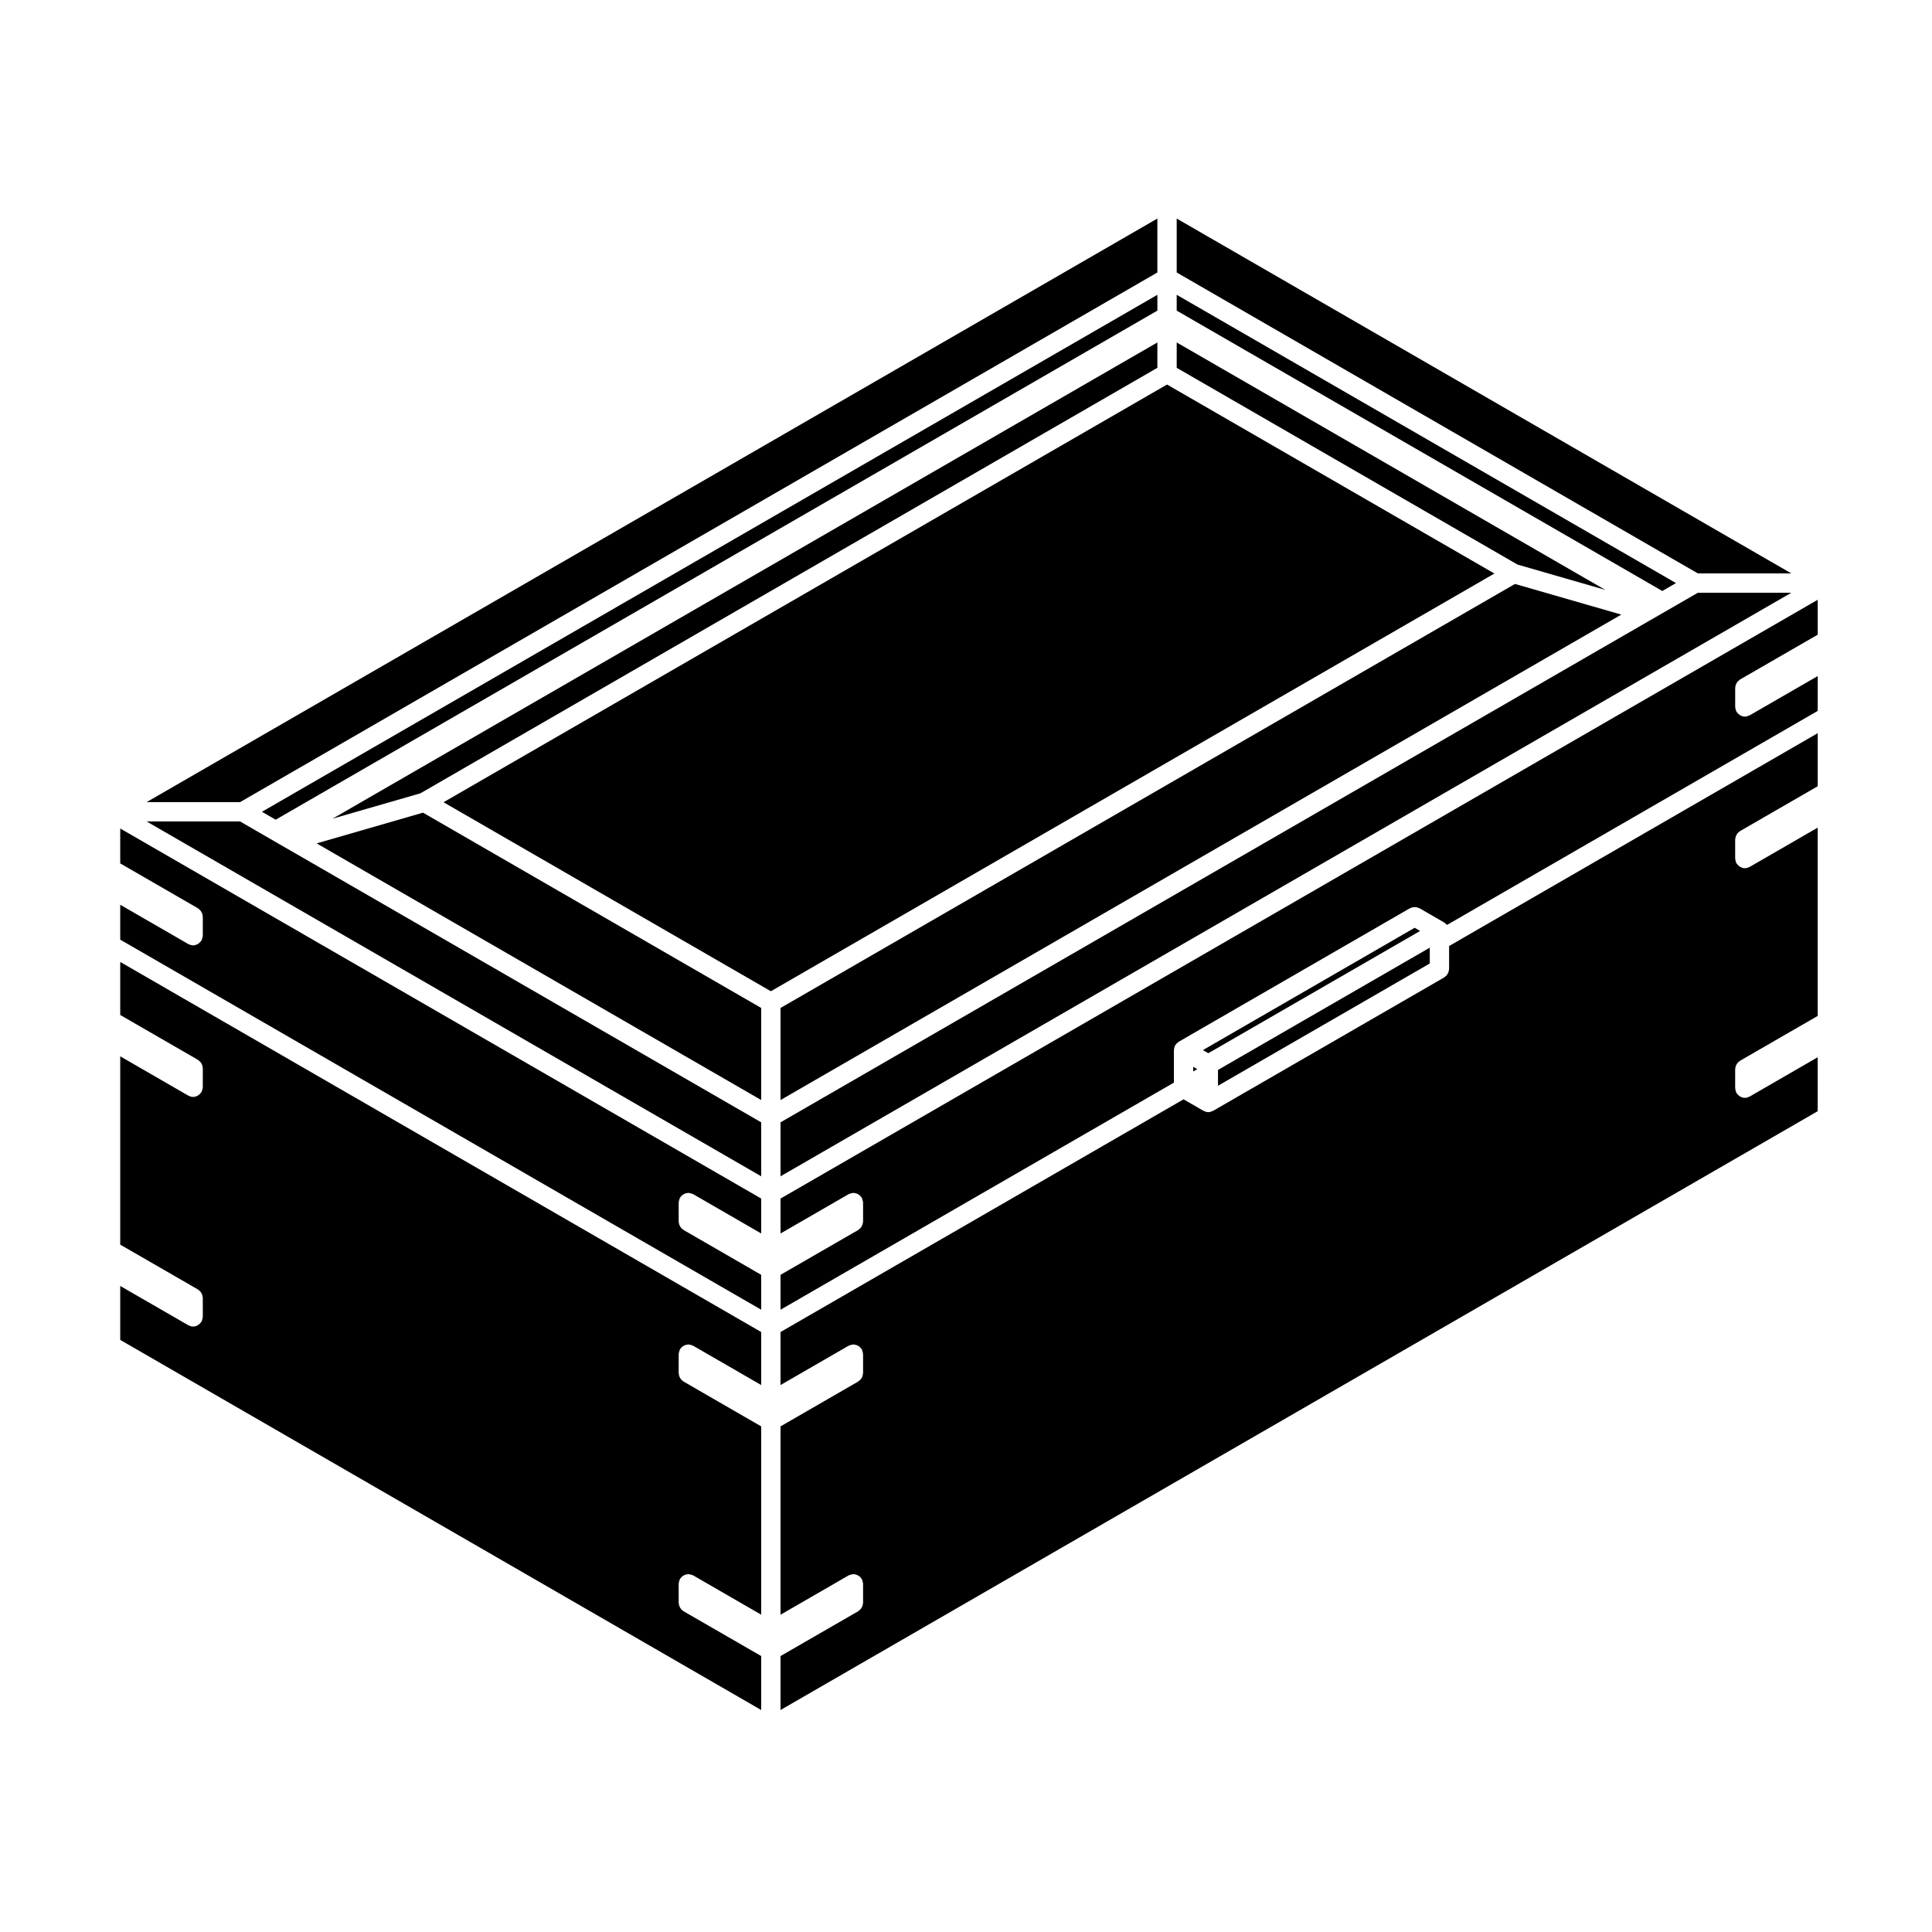 <svg xmlns="http://www.w3.org/2000/svg" xmlns:xlink="http://www.w3.org/1999/xlink" version="1.1" x="0px" y="0px" viewBox="0 0 100 100" enable-background="new 0 0 100 100" xml:space="preserve"><polygon fill="#000000" points="12.426,41.518 59.906,14.104 59.906,11.312 7.588,41.518 "></polygon><polygon fill="#000000" points="39.4,60.885 39.4,58.092 14.873,43.931 14.871,43.931 14.449,43.687 14.448,43.686 14.447,43.685   14.445,43.685 14.018,43.438 14.016,43.437 12.426,42.518 7.588,42.518 "></polygon><polygon fill="#000000" points="77.351,29.686 60.406,19.903 22.957,41.524 39.9,51.307 "></polygon><path fill="#000000" d="M39.4,85.717l-4.021-2.32c-0.019-0.012-0.029-0.028-0.045-0.04c-0.029-0.021-0.056-0.043-0.08-0.07  c-0.021-0.022-0.035-0.049-0.051-0.077c-0.017-0.027-0.031-0.054-0.042-0.085c-0.012-0.033-0.017-0.066-0.021-0.102  c-0.003-0.02-0.012-0.037-0.012-0.06v-0.987c0-0.011,0.005-0.018,0.006-0.029c0.002-0.032,0.011-0.065,0.02-0.099  c0.009-0.032,0.017-0.064,0.031-0.093c0.005-0.009,0.004-0.021,0.01-0.029c0.011-0.019,0.028-0.03,0.041-0.046  c0.021-0.028,0.041-0.055,0.067-0.077c0.024-0.021,0.052-0.038,0.079-0.054s0.054-0.03,0.084-0.041  c0.033-0.011,0.066-0.016,0.102-0.02c0.021-0.003,0.039-0.013,0.061-0.013c0.01,0,0.019,0.005,0.029,0.006  c0.032,0.004,0.062,0.011,0.096,0.02s0.066,0.018,0.098,0.033c0.009,0.004,0.018,0.004,0.027,0.009l3.521,2.033V73.83l-4.021-2.322  c-0.019-0.01-0.029-0.027-0.045-0.039c-0.029-0.021-0.056-0.043-0.08-0.07c-0.021-0.023-0.035-0.05-0.051-0.077  c-0.017-0.026-0.031-0.053-0.042-0.084c-0.012-0.034-0.017-0.066-0.021-0.102c-0.003-0.021-0.012-0.039-0.012-0.061v-0.986  c0-0.011,0.005-0.019,0.006-0.028c0.002-0.034,0.011-0.066,0.02-0.1c0.009-0.032,0.017-0.064,0.031-0.094  c0.005-0.009,0.004-0.02,0.01-0.028c0.011-0.018,0.028-0.03,0.041-0.047c0.021-0.027,0.041-0.054,0.067-0.076  c0.024-0.021,0.052-0.038,0.079-0.054s0.054-0.03,0.084-0.04c0.033-0.012,0.066-0.017,0.102-0.021  c0.021-0.002,0.039-0.013,0.061-0.013c0.01,0,0.019,0.005,0.029,0.007c0.032,0.001,0.062,0.01,0.096,0.019s0.066,0.018,0.098,0.033  c0.009,0.004,0.018,0.004,0.027,0.009l3.521,2.033v-2.744L6.223,49.79v2.745l4.023,2.322c0.018,0.01,0.027,0.027,0.044,0.039  c0.028,0.022,0.056,0.044,0.079,0.07c0.021,0.023,0.037,0.05,0.053,0.077s0.031,0.054,0.041,0.085  c0.012,0.033,0.017,0.066,0.021,0.102c0.003,0.021,0.013,0.038,0.013,0.06v0.987c0,0.01-0.006,0.019-0.006,0.029  c-0.002,0.033-0.012,0.065-0.021,0.099c-0.009,0.032-0.017,0.064-0.031,0.094c-0.005,0.009-0.005,0.02-0.01,0.028  c-0.007,0.013-0.021,0.018-0.028,0.028c-0.035,0.052-0.078,0.094-0.13,0.128c-0.018,0.012-0.032,0.025-0.051,0.036  c-0.068,0.033-0.142,0.058-0.224,0.058c0,0,0,0-0.001,0H9.994c-0.083,0-0.157-0.025-0.227-0.062  c-0.007-0.004-0.015-0.001-0.021-0.005l-3.523-2.035v9.747l4.023,2.321c0.018,0.011,0.027,0.028,0.044,0.039  c0.028,0.021,0.056,0.043,0.079,0.07c0.021,0.023,0.037,0.05,0.053,0.077s0.031,0.055,0.041,0.085  c0.012,0.033,0.017,0.066,0.021,0.102c0.003,0.021,0.013,0.038,0.013,0.06v0.986c0,0.011-0.006,0.019-0.006,0.029  c-0.002,0.033-0.012,0.066-0.021,0.099s-0.017,0.065-0.031,0.094c-0.005,0.009-0.005,0.021-0.01,0.029  c-0.007,0.012-0.021,0.018-0.028,0.027c-0.035,0.053-0.078,0.094-0.13,0.128c-0.018,0.013-0.032,0.026-0.051,0.035  c-0.068,0.035-0.142,0.059-0.224,0.059c0,0,0,0-0.001,0H9.994c-0.083-0.001-0.157-0.025-0.227-0.062  c-0.007-0.004-0.015-0.002-0.021-0.006l-3.523-2.033v2.792L39.4,88.51V85.717z"></path><path fill="#000000" d="M39.4,65.985l-4.021-2.322c-0.019-0.01-0.029-0.027-0.045-0.039c-0.029-0.021-0.056-0.042-0.08-0.07  c-0.021-0.023-0.035-0.05-0.051-0.077c-0.017-0.027-0.031-0.054-0.042-0.085c-0.012-0.033-0.017-0.066-0.021-0.102  c-0.003-0.021-0.012-0.038-0.012-0.06v-0.987c0-0.011,0.005-0.019,0.006-0.029c0.002-0.033,0.011-0.065,0.02-0.099  c0.009-0.032,0.017-0.064,0.031-0.094c0.005-0.009,0.004-0.019,0.01-0.027c0.011-0.019,0.028-0.031,0.041-0.048  c0.021-0.027,0.041-0.054,0.067-0.076c0.024-0.021,0.052-0.038,0.079-0.054s0.054-0.03,0.084-0.041  c0.033-0.011,0.066-0.016,0.102-0.02c0.021-0.003,0.039-0.013,0.061-0.013c0.01,0,0.019,0.005,0.029,0.007  c0.032,0.001,0.062,0.01,0.096,0.019s0.066,0.018,0.098,0.033c0.009,0.004,0.018,0.004,0.027,0.009l3.521,2.034v-1.807L6.223,42.883  v1.807l4.023,2.323c0.018,0.011,0.027,0.027,0.044,0.039c0.028,0.021,0.056,0.044,0.079,0.07c0.021,0.023,0.037,0.05,0.053,0.077  s0.031,0.054,0.041,0.085c0.012,0.033,0.017,0.068,0.021,0.102c0.003,0.021,0.013,0.038,0.013,0.06v0.986  c0,0.01-0.006,0.019-0.006,0.029c-0.002,0.033-0.012,0.065-0.021,0.1c-0.009,0.031-0.017,0.063-0.031,0.093  c-0.005,0.009-0.005,0.02-0.01,0.028c-0.007,0.013-0.021,0.018-0.028,0.029c-0.035,0.051-0.078,0.093-0.13,0.128  c-0.018,0.011-0.032,0.024-0.051,0.034c-0.068,0.034-0.142,0.059-0.224,0.059c0,0,0,0-0.001,0H9.994  c-0.083-0.001-0.157-0.025-0.227-0.062c-0.007-0.004-0.015-0.002-0.021-0.006L6.223,46.83v1.806L39.4,67.791V65.985z"></path><path fill="#000000" d="M89.824,43.392c0.004-0.035,0.009-0.069,0.021-0.103c0.011-0.03,0.025-0.058,0.042-0.085  c0.016-0.027,0.03-0.054,0.051-0.077c0.024-0.027,0.051-0.049,0.08-0.07c0.016-0.012,0.026-0.029,0.045-0.039l4.021-2.322V37.95  L75.005,48.966v1.191c0,0.022-0.009,0.04-0.013,0.06c-0.004,0.035-0.008,0.069-0.02,0.102c-0.011,0.031-0.025,0.058-0.042,0.085  c-0.016,0.028-0.03,0.054-0.052,0.077c-0.023,0.027-0.051,0.049-0.08,0.07c-0.016,0.012-0.026,0.029-0.044,0.039l-11.962,6.906  c0,0-0.001,0-0.002,0c-0.008,0.005-0.016,0.004-0.023,0.008c-0.068,0.035-0.142,0.059-0.223,0.061c0,0-0.001,0-0.002,0h-0.002  c-0.081-0.002-0.154-0.025-0.223-0.061c-0.008-0.004-0.016-0.003-0.023-0.008h-0.002l-1.032-0.595L40.4,68.945v2.745l3.522-2.034  c0.009-0.005,0.019-0.005,0.027-0.009c0.03-0.016,0.063-0.024,0.097-0.033c0.032-0.009,0.063-0.018,0.096-0.019  c0.011-0.002,0.02-0.007,0.03-0.007c0.021,0,0.04,0.011,0.062,0.013c0.033,0.004,0.066,0.009,0.1,0.021  c0.031,0.01,0.058,0.025,0.086,0.041c0.027,0.017,0.053,0.031,0.076,0.052c0.027,0.023,0.048,0.05,0.069,0.078  c0.013,0.017,0.03,0.028,0.04,0.046c0.006,0.009,0.006,0.02,0.01,0.028c0.016,0.029,0.023,0.062,0.031,0.094  c0.01,0.033,0.019,0.065,0.021,0.1c0.001,0.01,0.006,0.018,0.006,0.028c0,0.009-0.005,0.016-0.005,0.024s0.005,0.015,0.005,0.023  v0.938c0,0.021-0.009,0.039-0.013,0.061c-0.004,0.035-0.008,0.067-0.02,0.102c-0.011,0.031-0.025,0.058-0.042,0.084  c-0.016,0.027-0.03,0.054-0.052,0.077c-0.023,0.027-0.051,0.049-0.08,0.07c-0.016,0.012-0.026,0.029-0.044,0.039L40.4,73.83v9.748  l3.522-2.035c0.009-0.005,0.019-0.005,0.027-0.009c0.03-0.016,0.063-0.024,0.097-0.033c0.032-0.009,0.063-0.016,0.096-0.02  c0.011-0.001,0.02-0.006,0.03-0.006c0.021,0,0.04,0.01,0.062,0.013c0.033,0.004,0.066,0.009,0.1,0.02  c0.031,0.011,0.058,0.026,0.086,0.042c0.027,0.016,0.053,0.032,0.076,0.052c0.027,0.023,0.048,0.05,0.069,0.078  c0.013,0.018,0.03,0.027,0.04,0.046c0.006,0.009,0.006,0.021,0.01,0.029c0.016,0.028,0.023,0.061,0.031,0.093  c0.01,0.033,0.019,0.066,0.021,0.099c0.001,0.012,0.006,0.019,0.006,0.029v0.987c0,0.022-0.009,0.04-0.013,0.06  c-0.004,0.035-0.008,0.068-0.02,0.102c-0.011,0.031-0.025,0.058-0.042,0.085c-0.016,0.028-0.03,0.055-0.052,0.077  c-0.023,0.027-0.051,0.049-0.08,0.07c-0.016,0.012-0.026,0.028-0.044,0.04l-4.022,2.32v2.793l53.684-30.994v-2.793l-3.521,2.034  c-0.008,0.004-0.016,0.002-0.023,0.007c-0.068,0.035-0.143,0.06-0.225,0.061c-0.001,0-0.002,0-0.002,0  c-0.082,0-0.156-0.024-0.225-0.059c-0.019-0.01-0.033-0.023-0.051-0.035c-0.052-0.033-0.094-0.076-0.129-0.128  c-0.008-0.011-0.021-0.016-0.029-0.028c-0.006-0.009-0.005-0.019-0.01-0.027c-0.015-0.03-0.022-0.062-0.031-0.095  s-0.018-0.064-0.02-0.099c-0.001-0.01-0.006-0.02-0.006-0.029v-0.987c0-0.021,0.009-0.038,0.012-0.06  c0.004-0.035,0.009-0.068,0.021-0.102c0.011-0.031,0.025-0.058,0.042-0.085c0.016-0.027,0.03-0.053,0.051-0.077  c0.024-0.027,0.051-0.049,0.08-0.07c0.016-0.012,0.026-0.029,0.045-0.038l4.021-2.322v-9.746l-3.521,2.033  c-0.008,0.003-0.016,0.001-0.023,0.005c-0.068,0.036-0.143,0.062-0.225,0.062c-0.001,0-0.002,0-0.002,0  c-0.082,0-0.156-0.024-0.225-0.06c-0.019-0.009-0.033-0.022-0.051-0.033c-0.052-0.035-0.094-0.075-0.129-0.129  c-0.008-0.011-0.021-0.016-0.029-0.028c-0.006-0.009-0.005-0.02-0.01-0.028c-0.015-0.029-0.022-0.062-0.031-0.094  c-0.009-0.033-0.018-0.065-0.02-0.098c-0.001-0.012-0.006-0.02-0.006-0.03V43.45C89.812,43.429,89.821,43.411,89.824,43.392z"></path><polygon fill="#000000" points="59.906,19.038 59.906,17.725 17.214,42.374 21.762,41.061 "></polygon><path fill="#000000" d="M89.824,35.545c0.004-0.035,0.009-0.068,0.021-0.102c0.011-0.031,0.025-0.058,0.042-0.085  c0.016-0.027,0.03-0.054,0.051-0.077c0.024-0.026,0.051-0.049,0.08-0.07c0.016-0.012,0.026-0.029,0.045-0.039l4.021-2.321v-1.806  L40.4,62.038v1.807l3.522-2.034c0.009-0.005,0.019-0.005,0.027-0.009c0.03-0.016,0.063-0.024,0.097-0.033  c0.032-0.009,0.063-0.018,0.096-0.019c0.011-0.002,0.02-0.007,0.03-0.007c0.021,0,0.04,0.01,0.062,0.013  c0.033,0.004,0.066,0.009,0.1,0.02c0.031,0.011,0.058,0.026,0.086,0.042c0.027,0.016,0.053,0.031,0.076,0.053  c0.027,0.022,0.048,0.049,0.069,0.077c0.013,0.017,0.03,0.028,0.04,0.047c0.006,0.009,0.006,0.019,0.01,0.027  c0.016,0.029,0.023,0.062,0.031,0.094c0.01,0.033,0.019,0.065,0.021,0.099c0.001,0.011,0.006,0.019,0.006,0.029v0.987  c0,0.021-0.009,0.039-0.013,0.06c-0.004,0.035-0.008,0.068-0.02,0.102c-0.011,0.031-0.025,0.058-0.042,0.085  c-0.016,0.027-0.03,0.054-0.052,0.077c-0.023,0.028-0.051,0.049-0.08,0.07c-0.016,0.012-0.026,0.029-0.044,0.039L40.4,65.985v1.806  l20.361-11.755v-1.684c0-0.011,0.005-0.019,0.006-0.029c0.001-0.022,0.004-0.043,0.008-0.064c0.005-0.023,0.011-0.045,0.019-0.067  c0.007-0.021,0.015-0.041,0.024-0.061c0.005-0.009,0.004-0.02,0.01-0.028s0.014-0.014,0.02-0.022  c0.013-0.019,0.025-0.033,0.039-0.051c0.016-0.018,0.032-0.034,0.051-0.049c0.017-0.016,0.033-0.029,0.052-0.04  c0.009-0.007,0.013-0.016,0.022-0.021l11.961-6.907c0.018-0.01,0.037-0.01,0.055-0.019c0.034-0.014,0.066-0.027,0.102-0.034  c0.031-0.006,0.061-0.006,0.092-0.006c0.033,0,0.064,0,0.098,0.006c0.031,0.007,0.061,0.019,0.091,0.03  c0.021,0.009,0.044,0.01,0.063,0.021l1.282,0.74c0.009,0.005,0.015,0.017,0.022,0.021c0.018,0.011,0.033,0.023,0.051,0.038  c0.018,0.016,0.035,0.033,0.051,0.051c0.004,0.005,0.012,0.009,0.016,0.014l19.189-11.078v-1.803l-3.521,2.031  c-0.008,0.005-0.018,0.004-0.025,0.007c-0.068,0.034-0.142,0.059-0.223,0.06c-0.001,0-0.002,0-0.002,0  c-0.082,0-0.156-0.024-0.225-0.059c-0.019-0.01-0.033-0.023-0.051-0.035c-0.052-0.034-0.094-0.075-0.129-0.128  c-0.008-0.011-0.021-0.016-0.029-0.026c-0.006-0.011-0.005-0.021-0.01-0.03c-0.015-0.029-0.022-0.062-0.031-0.094  c-0.009-0.033-0.018-0.065-0.02-0.098c-0.001-0.012-0.006-0.021-0.006-0.03v-0.987C89.812,35.583,89.821,35.565,89.824,35.545z"></path><polygon fill="#000000" points="62.262,54.353 62.543,54.514 73.505,48.186 73.223,48.022 "></polygon><polygon fill="#000000" points="87.882,30.68 86.292,31.598 86.289,31.6 85.863,31.845 85.862,31.846 85.436,32.092 85.433,32.093   40.4,58.092 40.4,60.885 92.719,30.68 "></polygon><polygon fill="#000000" points="63.043,56.198 74.005,49.87 74.005,49.051 63.043,55.379 63.043,55.584 "></polygon><polygon fill="#000000" points="61.762,55.458 61.97,55.339 61.762,55.218 "></polygon><polygon fill="#000000" points="39.4,52.172 21.893,42.063 16.389,43.653 39.4,56.938 "></polygon><polygon fill="#000000" points="59.906,15.259 13.558,42.018 14.268,42.428 59.906,16.078 "></polygon><polygon fill="#000000" points="60.906,19.038 78.546,29.222 83.091,30.533 60.906,17.725 "></polygon><polygon fill="#000000" points="60.906,14.104 87.882,29.68 92.719,29.68 60.906,11.312 "></polygon><polygon fill="#000000" points="40.4,52.172 40.4,56.938 83.918,31.812 78.415,30.225 "></polygon><polygon fill="#000000" points="60.906,16.078 86.04,30.589 86.749,30.18 60.906,15.259 "></polygon></svg>